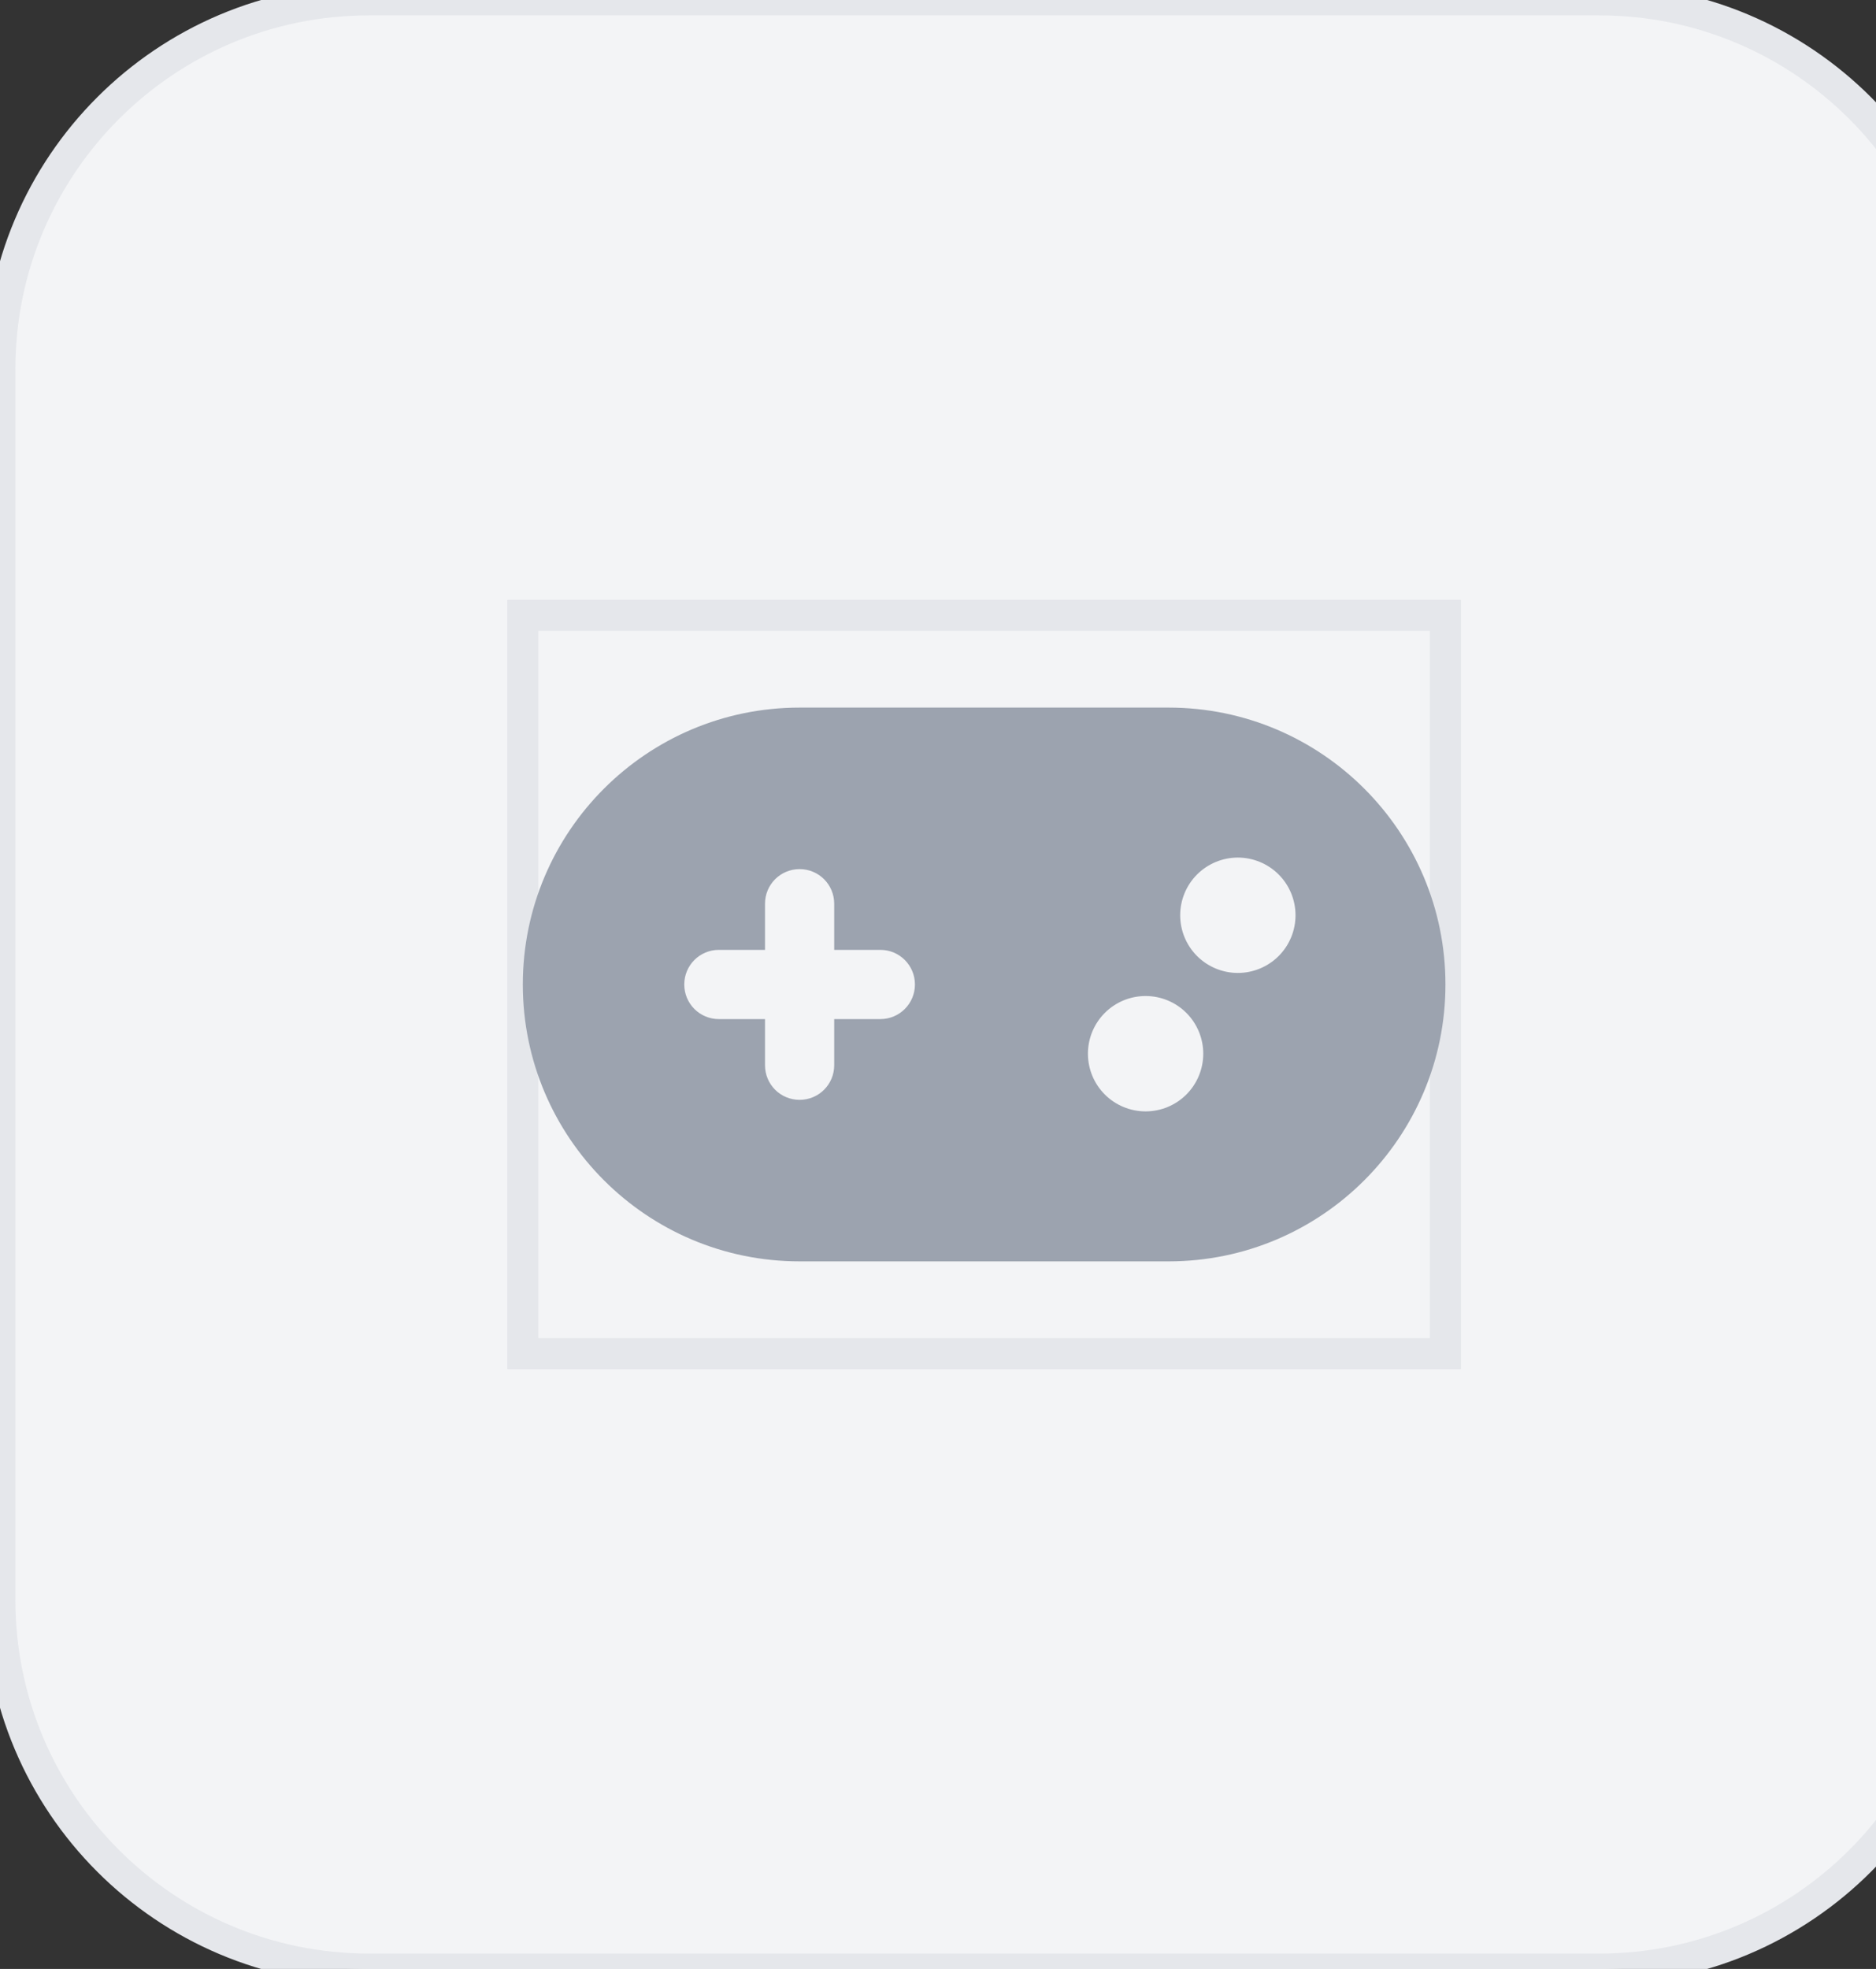 <svg width="61" height="64" viewBox="0 0 61 64" fill="none" xmlns="http://www.w3.org/2000/svg">
<rect x="0" y="0" width="61" height="64" fill="#333333" stroke="none"/>
<path d="M0 12C0 5.373 5.373 0 12 0H52C58.627 0 64 5.373 64 12V52C64 58.627 58.627 64 52 64H12C5.373 64 0 58.627 0 52V12Z" fill="#F3F4F6"/>
<path d="M0 12C0 5.373 5.373 0 12 0H52C58.627 0 64 5.373 64 12V52C64 58.627 58.627 64 52 64H12C5.373 64 0 58.627 0 52V12Z" stroke="#E5E7EB"/>
<path d="M17 20H47V44H17V20Z" stroke="#E5E7EB"/>
<path d="M17 20H47V44H17V20Z" stroke="#E5E7EB"/>
<path d="M26 23C21.031 23 17 27.031 17 32C17 36.969 21.031 41 26 41H38C42.969 41 47 36.969 47 32C47 27.031 42.969 23 38 23H26ZM40.25 27.875C40.747 27.875 41.224 28.073 41.576 28.424C41.928 28.776 42.125 29.253 42.125 29.75C42.125 30.247 41.928 30.724 41.576 31.076C41.224 31.427 40.747 31.625 40.25 31.625C39.753 31.625 39.276 31.427 38.924 31.076C38.572 30.724 38.375 30.247 38.375 29.75C38.375 29.253 38.572 28.776 38.924 28.424C39.276 28.073 39.753 27.875 40.25 27.875ZM35.375 34.25C35.375 33.753 35.572 33.276 35.924 32.924C36.276 32.572 36.753 32.375 37.25 32.375C37.747 32.375 38.224 32.572 38.576 32.924C38.928 33.276 39.125 33.753 39.125 34.25C39.125 34.747 38.928 35.224 38.576 35.576C38.224 35.928 37.747 36.125 37.25 36.125C36.753 36.125 36.276 35.928 35.924 35.576C35.572 35.224 35.375 34.747 35.375 34.25ZM24.875 29.375C24.875 28.752 25.377 28.25 26 28.25C26.623 28.25 27.125 28.752 27.125 29.375V30.875H28.625C29.248 30.875 29.75 31.377 29.75 32C29.75 32.623 29.248 33.125 28.625 33.125H27.125V34.625C27.125 35.248 26.623 35.75 26 35.75C25.377 35.75 24.875 35.248 24.875 34.625V33.125H23.375C22.752 33.125 22.25 32.623 22.25 32C22.25 31.377 22.752 30.875 23.375 30.875H24.875V29.375Z" fill="#9CA3AF"/>
</svg>

